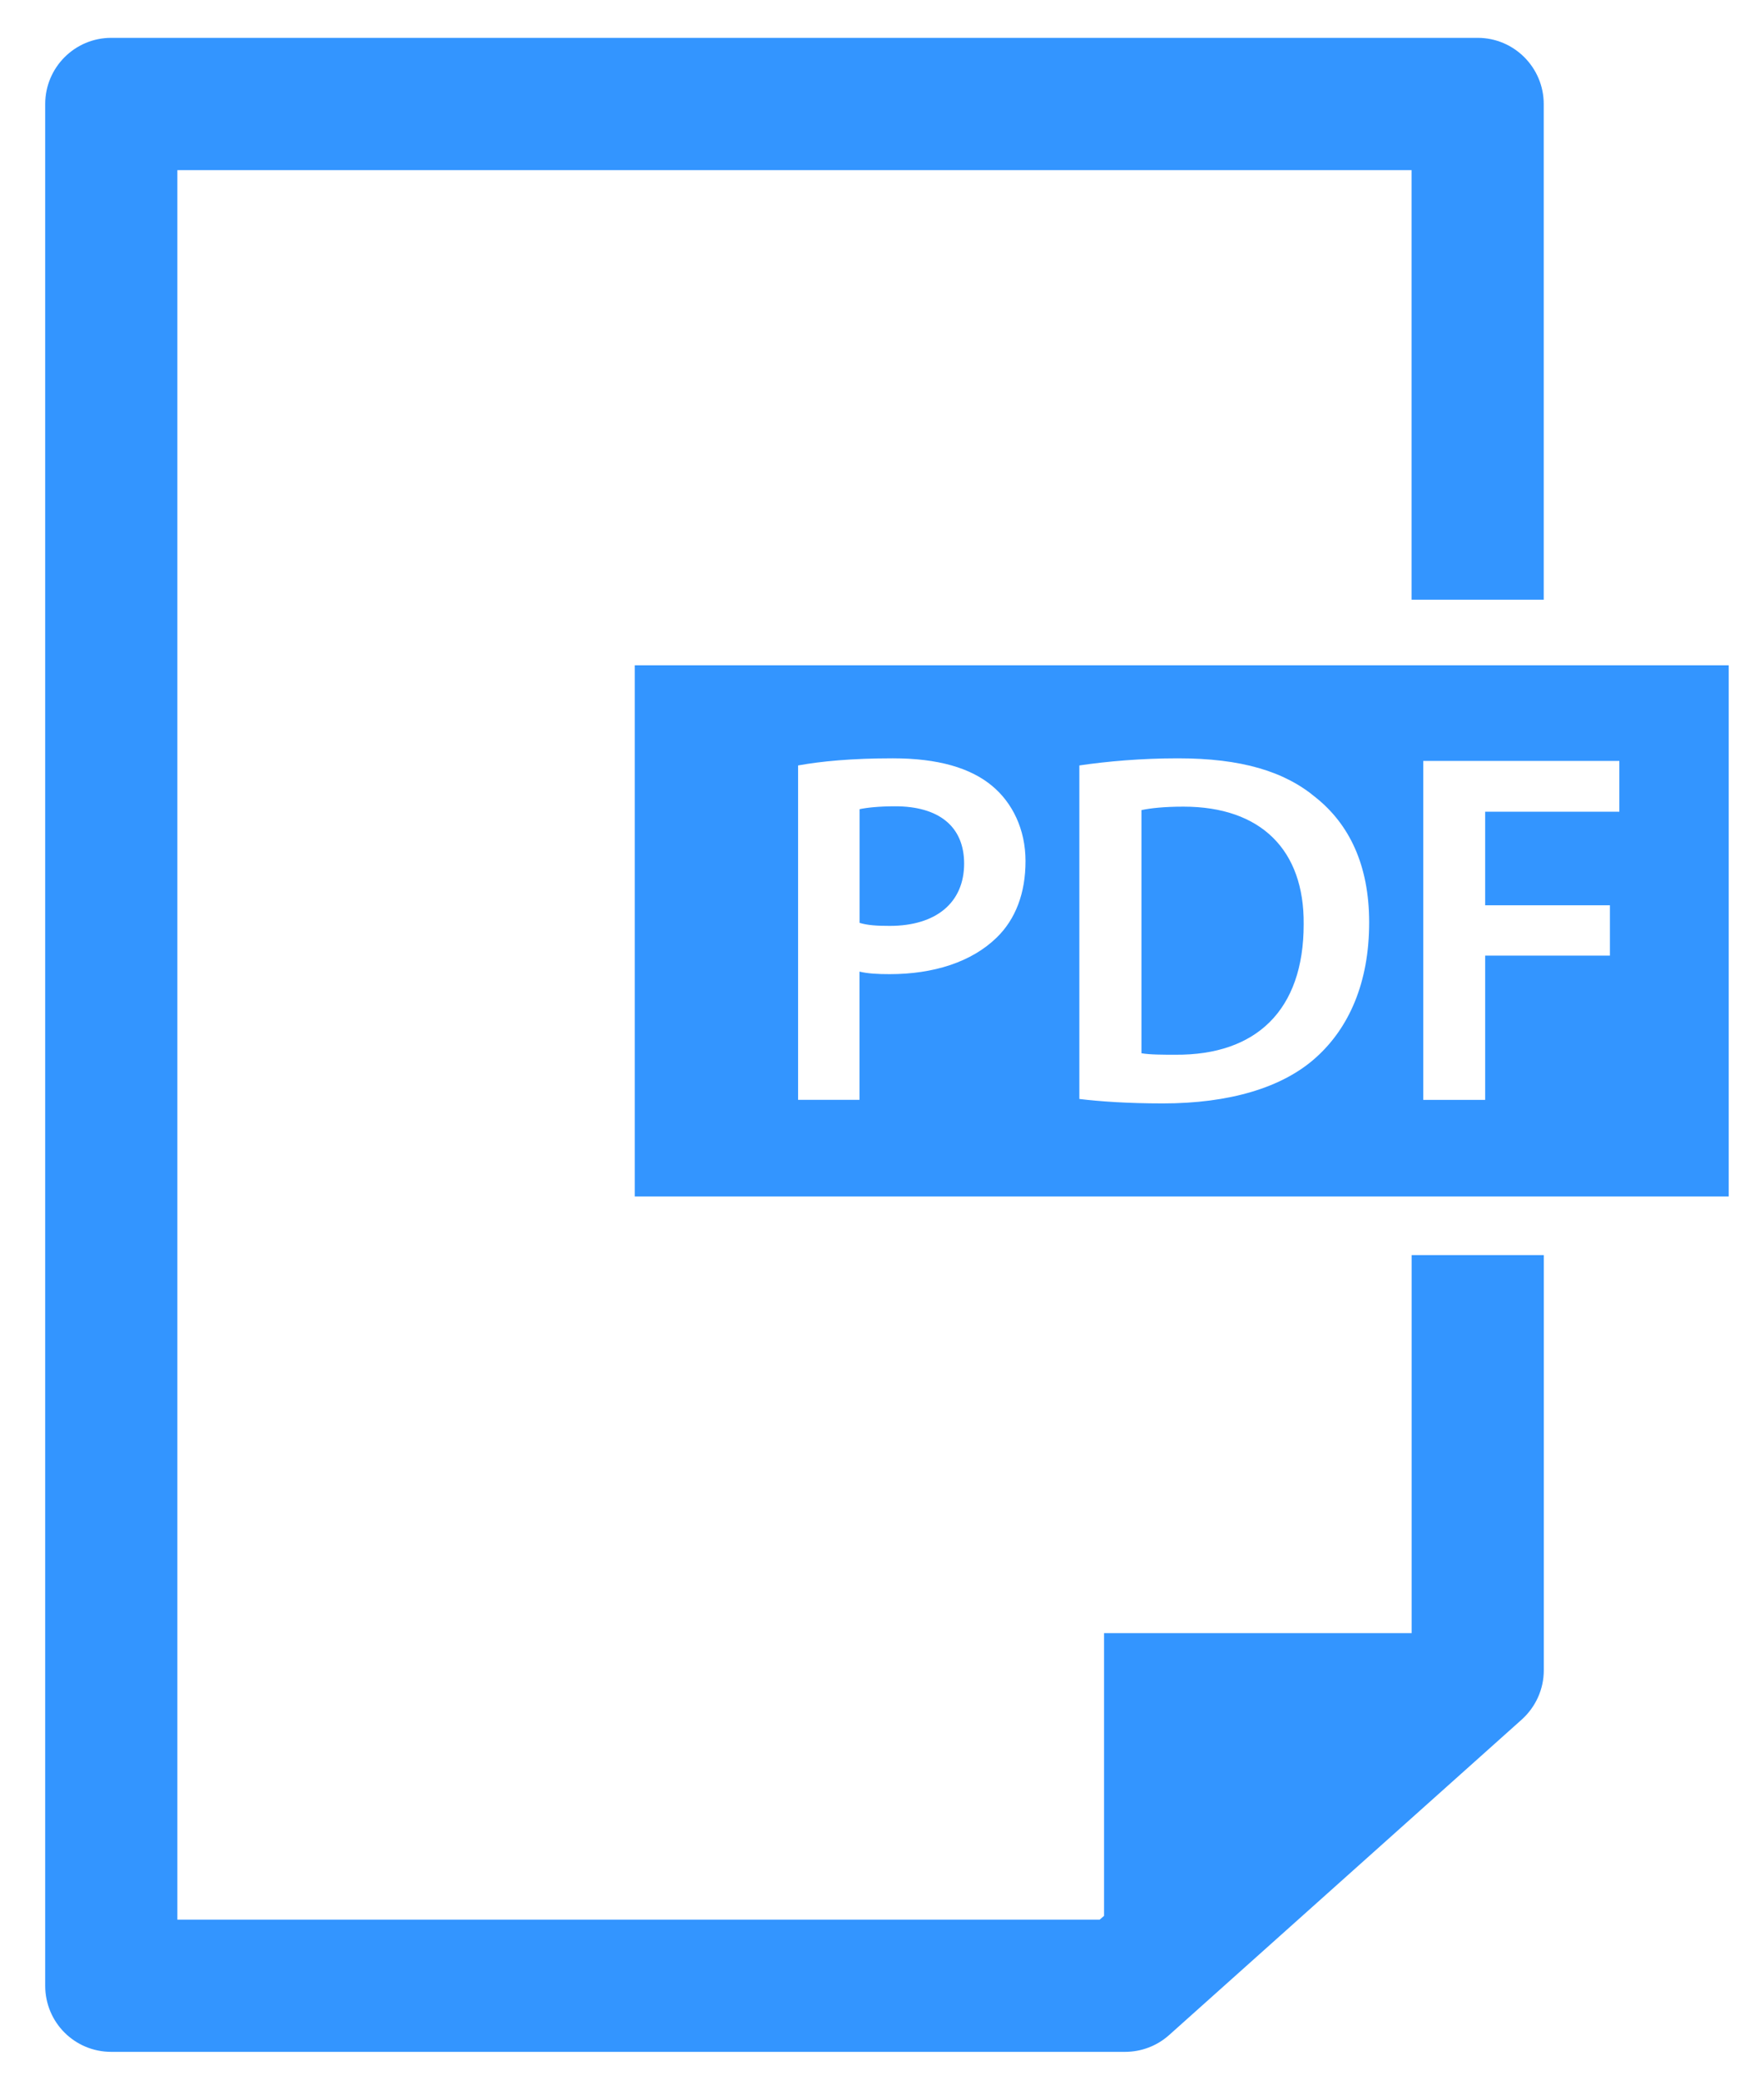 <?xml version="1.0" encoding="utf-8"?>
<!-- Generator: Adobe Illustrator 16.0.0, SVG Export Plug-In . SVG Version: 6.00 Build 0)  -->
<!DOCTYPE svg PUBLIC "-//W3C//DTD SVG 1.1//EN" "http://www.w3.org/Graphics/SVG/1.1/DTD/svg11.dtd">
<svg version="1.1" id="Capa_1" xmlns="http://www.w3.org/2000/svg" xmlns:xlink="http://www.w3.org/1999/xlink" x="0px" y="0px"
	 width="536px" height="632px" viewBox="36.5 78.5 536 632" enable-background="new 36.5 78.5 536 632" xml:space="preserve">
<g>
	<path fill="#3395FF" d="M432.628,359.379c0,26.158-14.494,39.793-38.936,39.623c-3.838,0-7.783,0-10.356-0.45v-73.885
		c2.724-0.579,6.84-1.05,12.779-1.05C419.656,323.617,432.843,336.803,432.628,359.379z M308.509,323.509
		c-5.167,0-8.834,0.45-10.828,0.879v34.541c2.444,0.75,5.317,0.922,9.176,0.922c14.022,0,22.599-7.011,22.599-18.954
		C329.435,329.427,321.523,323.509,308.509,323.509z M561.765,280.671v161.405H229.372V280.671H561.765z M348.109,340.126
		c0-9.648-4.031-17.731-10.12-22.792c-6.561-5.489-16.466-8.405-30.231-8.405c-12.542,0-21.869,0.922-28.751,2.166v101.607h18.653
		v-38.958c2.573,0.622,5.66,0.772,9.176,0.772c13.314,0,24.914-3.667,32.568-11.17C345.043,357.836,348.131,349.924,348.109,340.126
		z M452.525,358.758c0-17.41-6.09-29.824-16.21-37.907c-9.477-7.954-22.619-11.921-41.895-11.921
		c-11.085,0-21.505,0.922-29.952,2.166v101.35c6.261,0.75,14.558,1.351,25.386,1.351c20.047,0,36.385-4.717,46.633-14.065
		C446.265,390.897,452.547,377.261,452.525,358.758z M487.773,353.59v-28.43h40.779v-15.437H468.97v103h18.804v-43.846h37.907
		V353.59C525.68,353.59,487.773,353.59,487.773,353.59z M465.433,574.771L465.433,574.771h-93.46v85.912l-1.329,1.137H90.394
		V130.201h375.018v130.53h40.158v-150.62c0-11.063-8.984-20.111-20.068-20.111H70.304c-11.128,0-20.068,9.048-20.068,20.111V681.91
		c0,11.128,8.94,20.09,20.068,20.09h308.037c4.952,0,9.712-1.801,13.422-5.124L498.9,601.015c4.246-3.838,6.69-9.24,6.69-14.966
		V459.893h-40.158V574.771z"/>
</g>
</svg>
